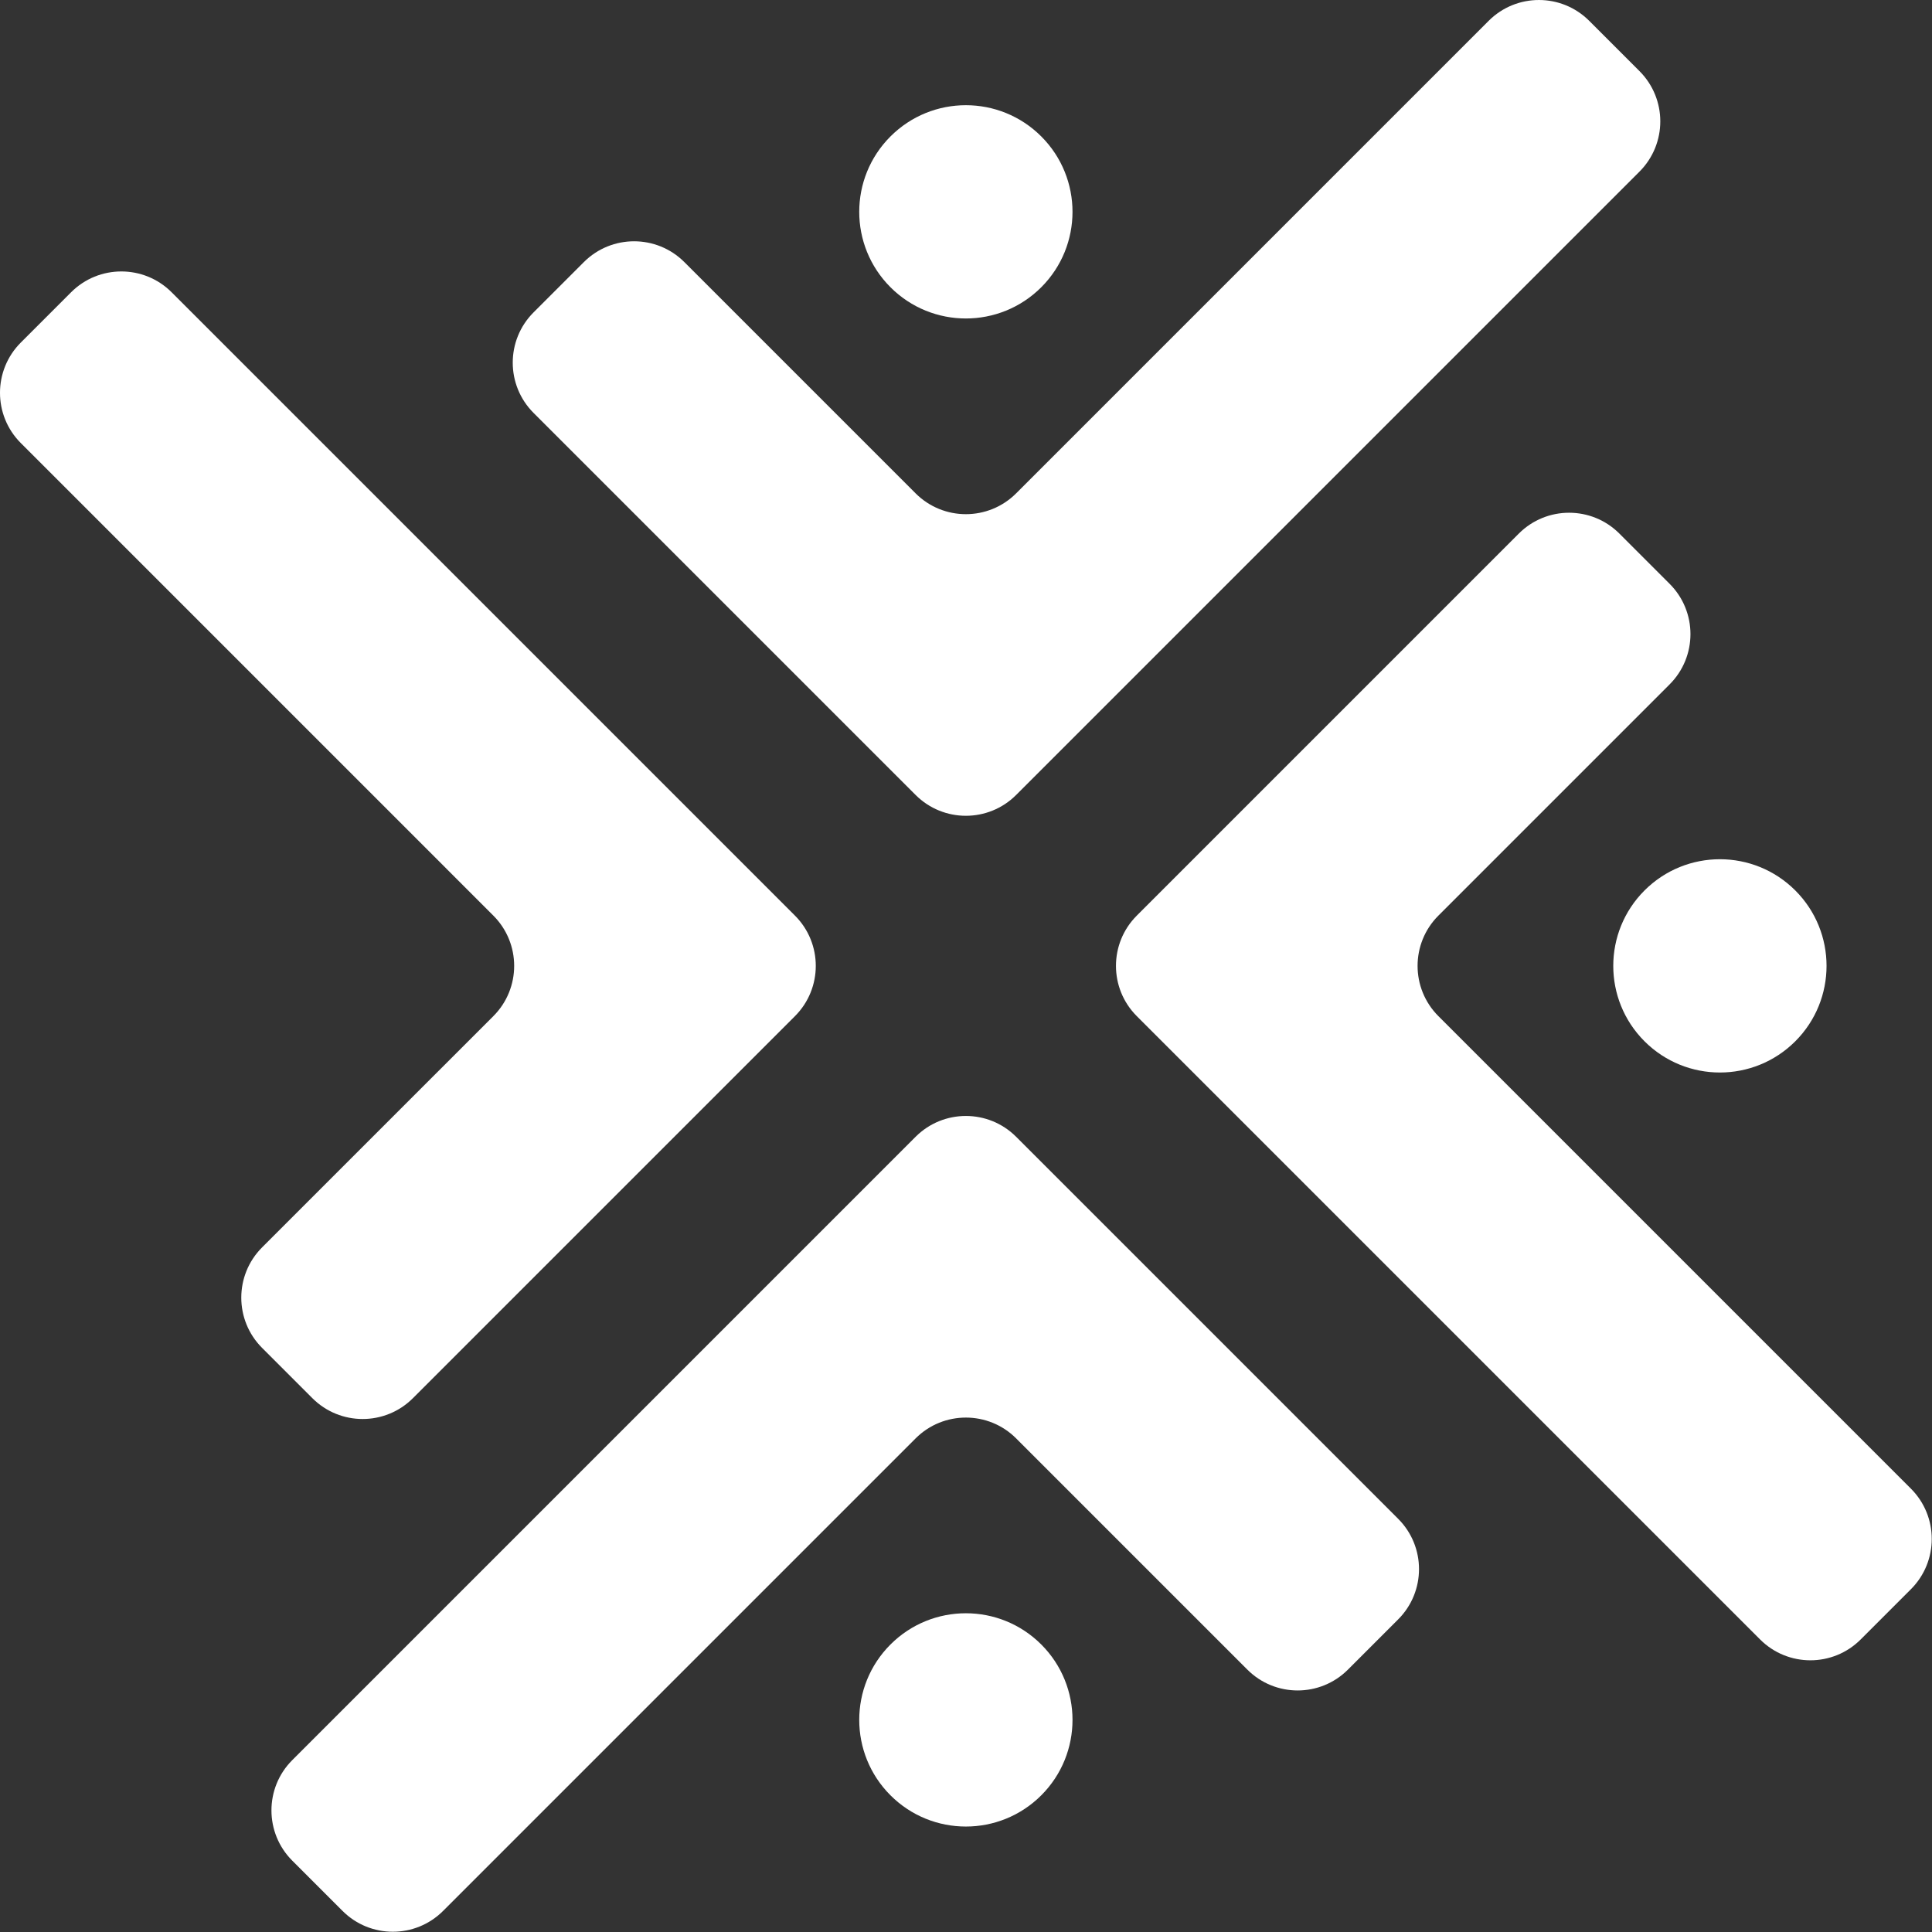 <?xml version="1.0" encoding="UTF-8" standalone="no"?><!DOCTYPE svg PUBLIC "-//W3C//DTD SVG 1.1//EN" "http://www.w3.org/Graphics/SVG/1.1/DTD/svg11.dtd"><svg width="100%" height="100%" viewBox="0 0 1157 1157" version="1.1" xmlns="http://www.w3.org/2000/svg" xmlns:xlink="http://www.w3.org/1999/xlink" xml:space="preserve" style="fill-rule:evenodd;clip-rule:evenodd;stroke-linejoin:round;stroke-miterlimit:1.414;"><rect x="0" y="0" width="1157" height="1157" fill="#333333" stroke="none"/><g><clipPath id="_clip1"><rect x="0" y="0" width="1156.85" height="1156.85"/></clipPath><g clip-path="url(#_clip1)"><path d="M12.469,265.342l282.977,282.978c16.626,16.626 16.626,43.582 0,60.208l-138.478,138.477c-16.626,16.626 -16.626,43.582 0,60.208l30.104,30.105c16.626,16.626 43.582,16.626 60.208,0l168.582,-168.582l60.209,-60.208c16.625,-16.626 16.625,-43.582 0,-60.208l-60.209,-60.208l-313.081,-313.082c-16.625,-16.626 -43.581,-16.626 -60.207,0l-30.104,30.104c-16.626,16.626 -16.626,43.582 0,60.208" style="fill:#fff;fill-rule:nonzero;"/><path d="M623.58,172.02c-24.939,24.939 -65.373,24.939 -90.312,0c-24.939,-24.939 -24.939,-65.373 0,-90.312c24.939,-24.939 65.373,-24.939 90.312,0c24.939,24.939 24.939,65.373 0,90.312" style="fill:#fff;fill-rule:nonzero;"/><path d="M891.505,12.469l-282.977,282.978c-16.626,16.626 -43.582,16.626 -60.208,0l-138.478,-138.479c-16.626,-16.626 -43.582,-16.626 -60.208,0l-30.104,30.104c-16.626,16.626 -16.626,43.582 0,60.209l228.79,228.79c16.626,16.625 43.582,16.625 60.208,0l60.208,-60.208l313.081,-313.082c16.626,-16.626 16.626,-43.582 0,-60.208l-30.104,-30.104c-16.626,-16.625 -43.582,-16.625 -60.208,0" style="fill:#fff;fill-rule:nonzero;"/><path d="M984.827,623.579c-24.939,-24.939 -24.939,-65.373 0,-90.312c24.939,-24.939 65.373,-24.939 90.312,0c24.939,24.939 24.939,65.373 0,90.312c-24.939,24.938 -65.373,24.938 -90.312,0" style="fill:#fff;fill-rule:nonzero;"/><path d="M1144.38,891.504l-282.977,-282.977c-16.626,-16.626 -16.626,-43.582 0,-60.208l138.478,-138.478c16.626,-16.626 16.626,-43.582 0,-60.208l-30.104,-30.104c-16.626,-16.626 -43.582,-16.626 -60.208,0l-168.582,168.582l-60.208,60.208c-16.626,16.626 -16.626,43.582 0,60.208l60.208,60.208l313.081,313.082c16.626,16.625 43.582,16.625 60.208,0l30.104,-30.105c16.626,-16.626 16.626,-43.582 0,-60.208" style="fill:#fff;fill-rule:nonzero;"/><path d="M533.268,984.826c24.939,-24.938 65.373,-24.938 90.312,0c24.939,24.939 24.939,65.373 0,90.313c-24.939,24.938 -65.373,24.938 -90.312,0c-24.939,-24.94 -24.939,-65.374 0,-90.313" style="fill:#fff;fill-rule:nonzero;"/><path d="M265.343,1144.38l282.976,-282.977c16.627,-16.626 43.582,-16.626 60.208,0l138.479,138.479c16.625,16.625 43.582,16.625 60.207,0l30.105,-30.105c16.625,-16.626 16.625,-43.582 0,-60.208l-168.582,-168.582l-60.209,-60.208c-16.626,-16.626 -43.582,-16.626 -60.208,0l-60.208,60.208l-313.081,313.081c-16.626,16.626 -16.626,43.583 0,60.208l30.104,30.104c16.626,16.626 43.582,16.626 60.208,0" style="fill:#fff;fill-rule:nonzero;"/></g></g></svg>